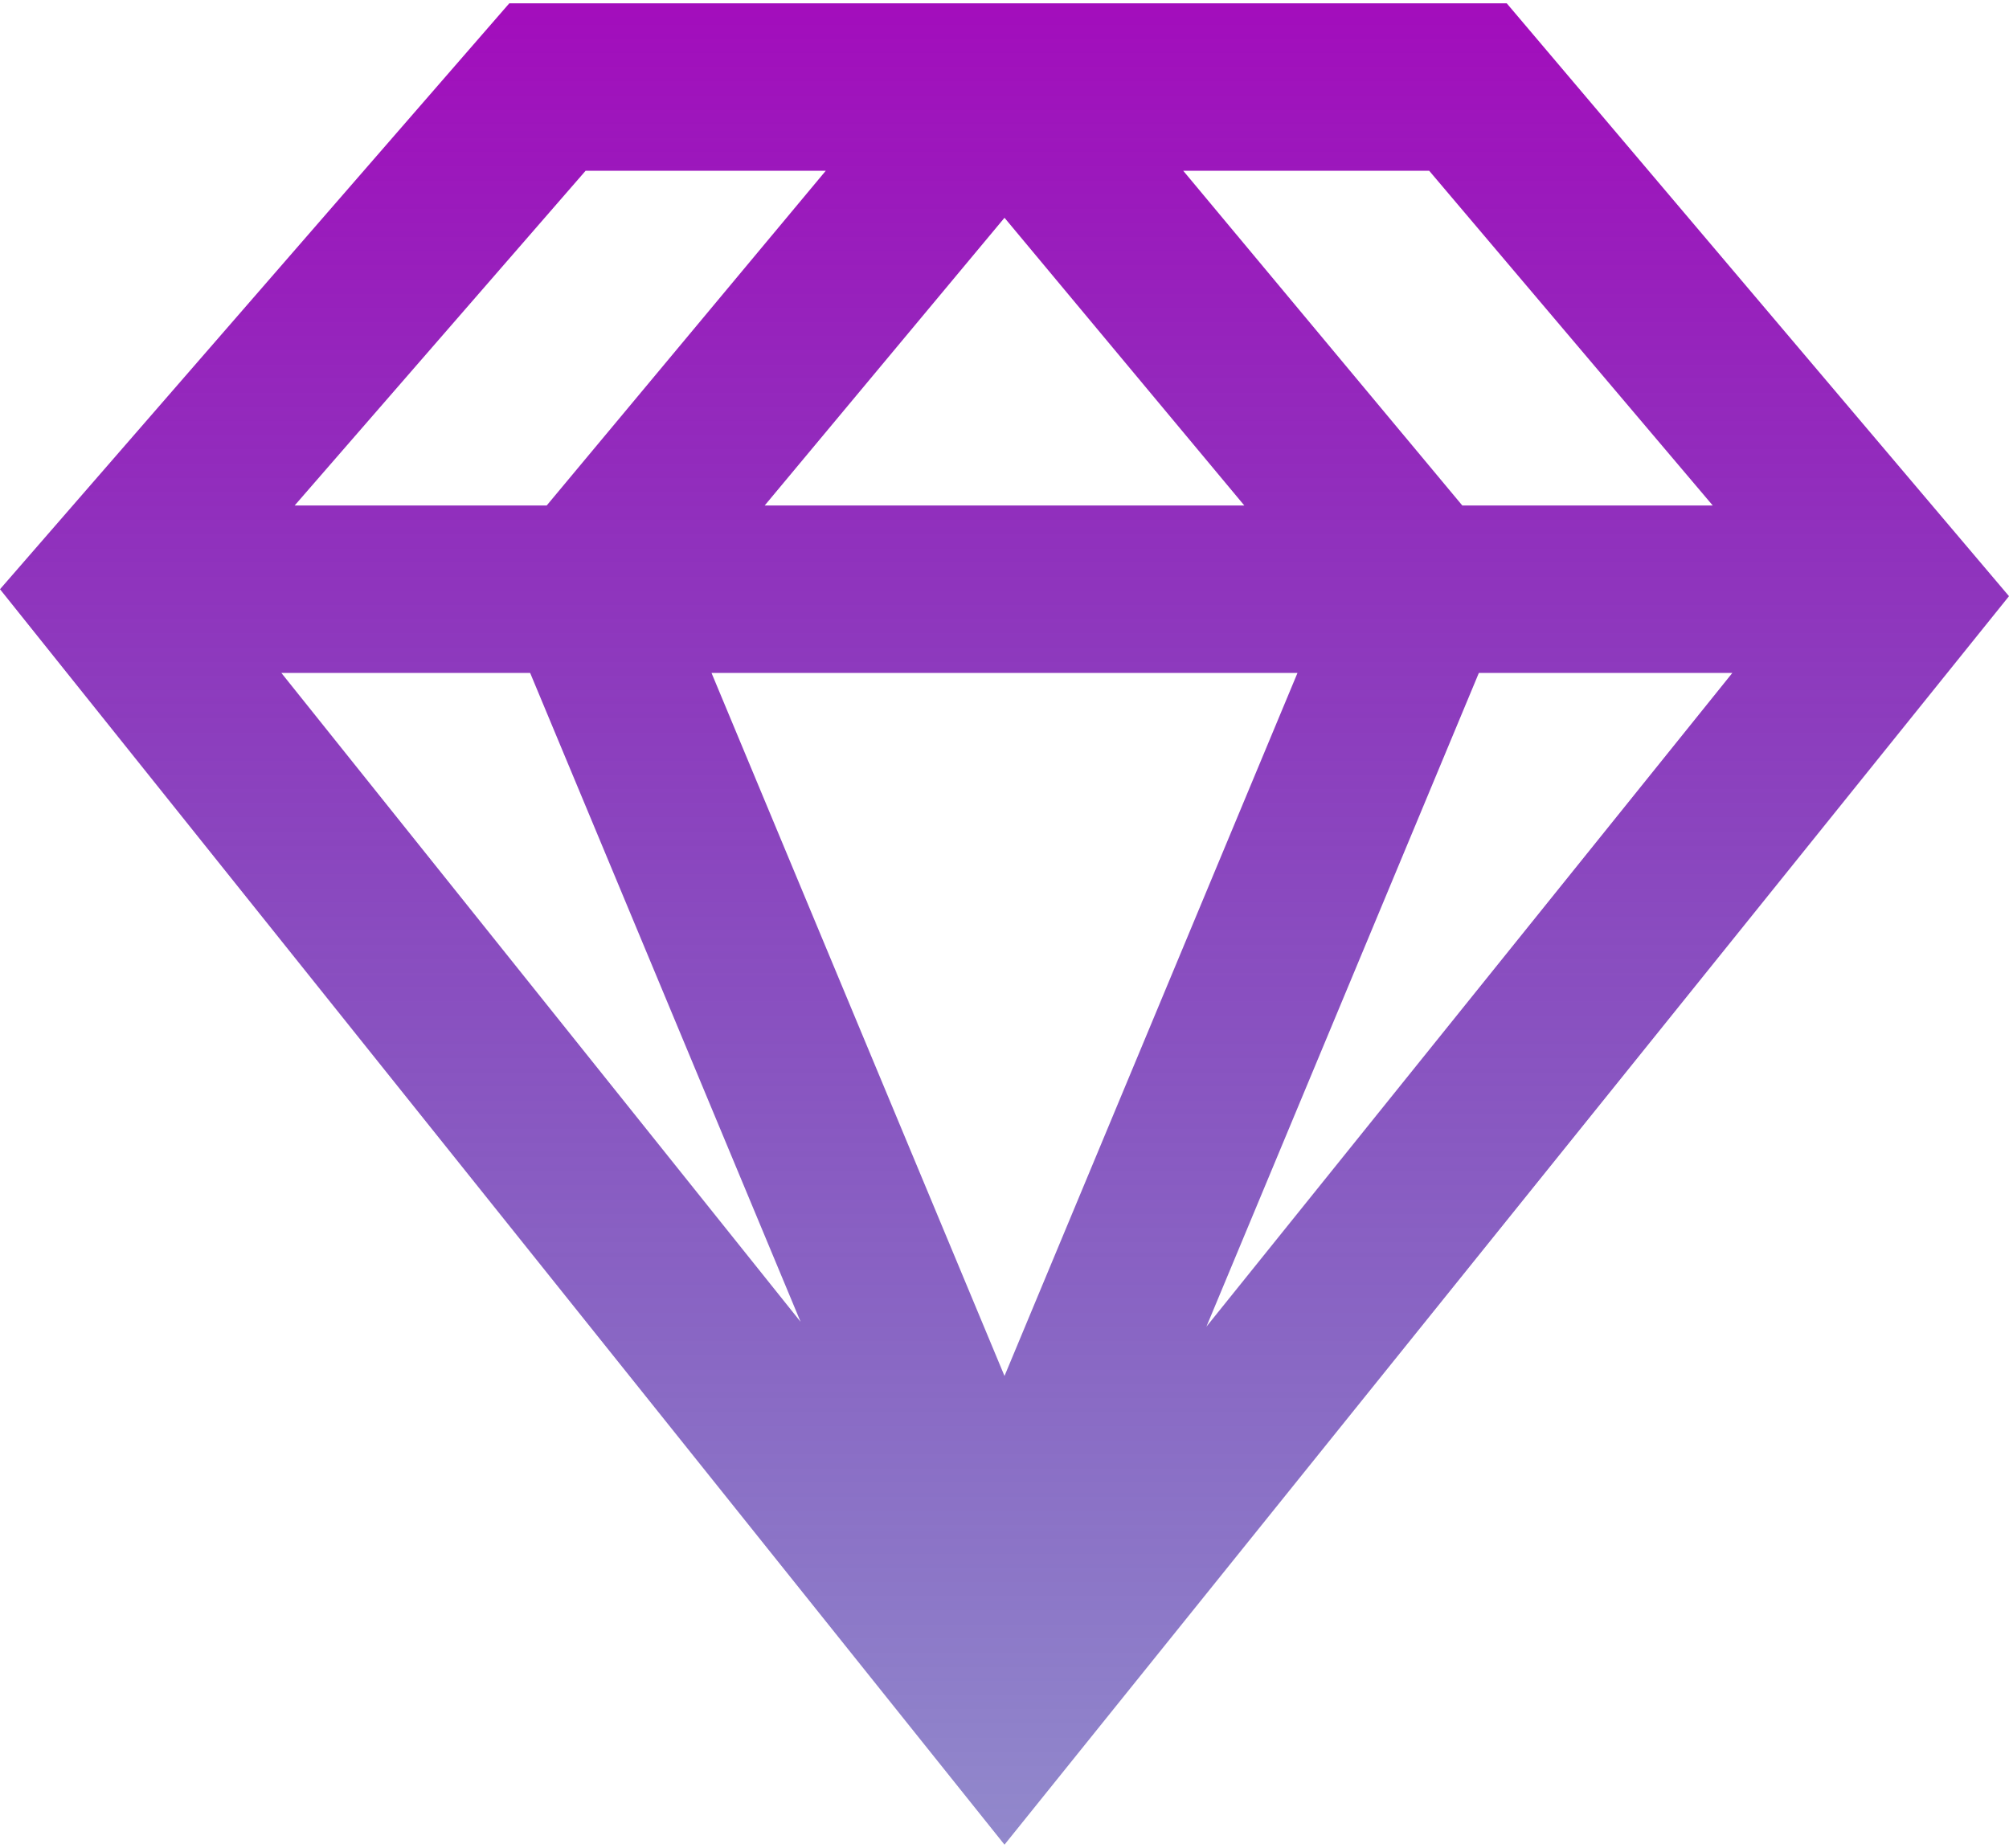 <svg width="50" height="46" viewBox="0 0 50 46" fill="none" xmlns="http://www.w3.org/2000/svg">
<path d="M37.5 0.083H12.675L0 14.667L25 45.917L50 14.84L37.5 0.083ZM13.194 16.75L19.925 32.902L7.002 16.75H13.194ZM32.292 16.75L25 34.25L17.708 16.75H32.292ZM19.031 12.583L25 5.421L30.969 12.583H19.031ZM36.806 16.75H43.115L30.025 33.023L36.806 16.75ZM42.627 12.583H36.394L29.448 4.25H35.569L42.627 12.583ZM14.575 4.25H20.552L13.606 12.583H7.333L14.575 4.25Z" fill="url(#paint0_linear_1_34)"/>
<defs>
<linearGradient id="paint0_linear_1_34" x1="25" y1="0.083" x2="25" y2="45.917" gradientUnits="userSpaceOnUse">
<stop stop-color="#A30DBC"/>
<stop offset="1" stop-color="#200D97" stop-opacity="0.49"/>
<stop offset="1" stop-color="#200D97" stop-opacity="0.49"/>
</linearGradient>
</defs>
</svg>
